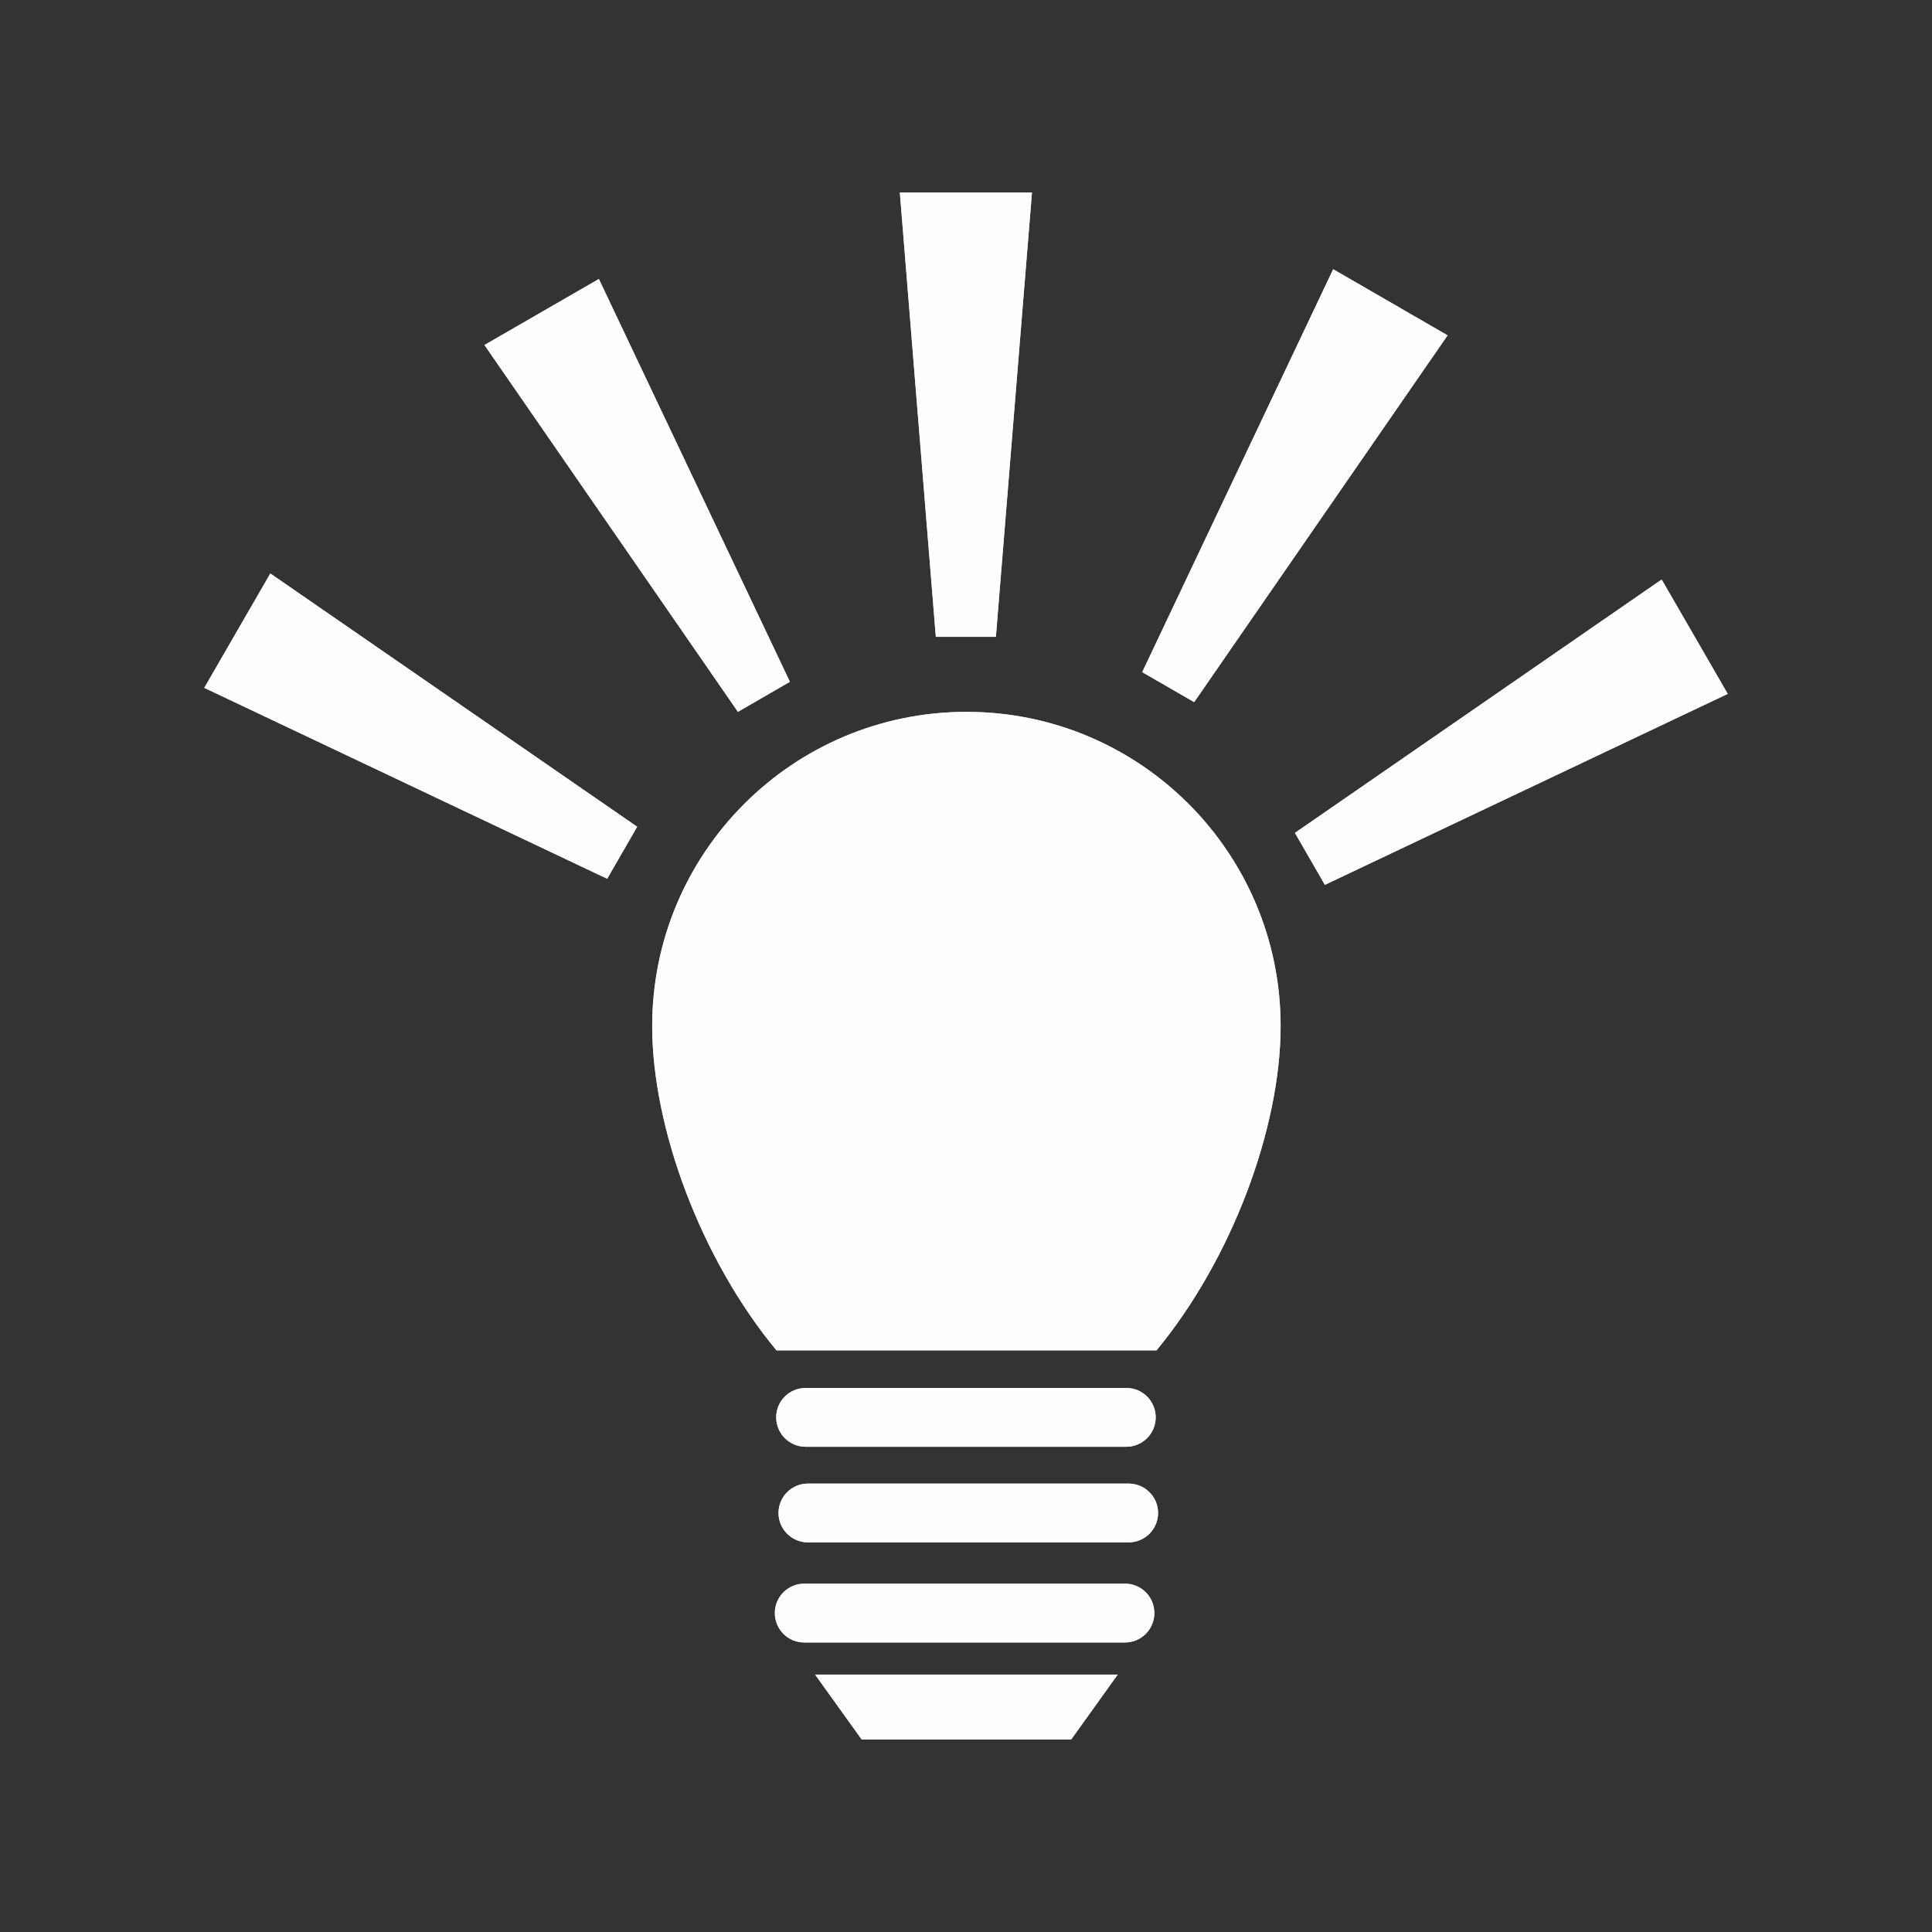 <?xml version="1.0" encoding="utf-8"?>
<!-- Generator: Adobe Illustrator 17.0.0, SVG Export Plug-In . SVG Version: 6.00 Build 0)  -->
<!DOCTYPE svg PUBLIC "-//W3C//DTD SVG 1.1//EN" "http://www.w3.org/Graphics/SVG/1.1/DTD/svg11.dtd">
<svg version="1.1" xmlns="http://www.w3.org/2000/svg" xmlns:xlink="http://www.w3.org/1999/xlink" x="0px" y="0px" width="40px"
	 height="40px" viewBox="0 0 40 40" enable-background="new 0 0 40 40" xml:space="preserve">
<rect x="0" y="0" width="40" height="40" fill="#333333" stroke="none"/>
<g id="dash" display="none">
	<path display="inline" fill="#D1D2D4" d="M20,9.437c-11.067,0-20.039,8.972-20.039,20.039h1.477h2.53h4.008v-2.004H4.098
		c0.434-3.474,1.977-6.601,4.266-9.017l9.671,9.67c-0.031,0.141-0.05,0.285-0.05,0.434c0,1.108,0.897,2.004,2.004,2.004
		c1.107,0,2.003-0.896,2.003-2.004c0-1.107-0.897-2.004-2.003-2.004c-0.207,0-0.403,0.042-0.591,0.099l-9.57-9.569
		c2.526-2.076,5.699-3.392,9.17-3.606v3.973h2.004v-3.973c3.472,0.214,6.644,1.53,9.17,3.606l-1.691,1.691l1.417,1.417l1.739-1.738
		c2.29,2.416,3.832,5.542,4.266,9.017h-3.879v2.004h4.008h2.321h1.687C40.039,18.408,31.067,9.437,20,9.437z"/>
</g>
<g id="active_dash" display="none">
	<path display="inline" fill="#FDFEFF" d="M20,9.437c-11.067,0-20.039,8.972-20.039,20.039h1.477h2.53h4.008v-2.004H4.098
		c0.434-3.474,1.977-6.601,4.266-9.017l9.671,9.67c-0.031,0.141-0.05,0.285-0.05,0.434c0,1.108,0.897,2.004,2.004,2.004
		c1.107,0,2.003-0.896,2.003-2.004c0-1.107-0.897-2.004-2.003-2.004c-0.207,0-0.403,0.042-0.591,0.099l-9.57-9.569
		c2.526-2.076,5.699-3.392,9.17-3.606v3.973h2.004v-3.973c3.472,0.214,6.644,1.53,9.17,3.606l-1.691,1.691l1.417,1.417l1.739-1.738
		c2.29,2.416,3.832,5.542,4.266,9.017h-3.879v2.004h4.008h2.321h1.687C40.039,18.408,31.067,9.437,20,9.437z"/>
</g>
<g id="idea">
	<path fill="#D0D2D3" d="M26.514,21.244c0-3.593-2.913-6.506-6.504-6.506c-3.594,0-6.507,2.913-6.507,6.506
		c0,2.112,1.011,4.828,2.573,6.714h7.868C25.503,26.072,26.514,23.356,26.514,21.244z"/>
	<polygon fill="#D0D2D3" points="22.178,36.014 17.84,36.014 16.876,34.671 23.141,34.671 	"/>
	<path fill="#D0D2D3" d="M23.928,29.344c0,0.336-0.273,0.61-0.608,0.61h-6.64c-0.337,0-0.61-0.274-0.61-0.61l0,0
		c0-0.335,0.272-0.608,0.61-0.608h6.64C23.655,28.736,23.928,29.009,23.928,29.344L23.928,29.344z"/>
	<path fill="#D0D2D3" d="M23.977,31.324c0,0.337-0.274,0.609-0.61,0.609h-6.64c-0.336,0-0.609-0.272-0.609-0.609l0,0
		c0-0.336,0.272-0.608,0.609-0.608h6.64C23.704,30.716,23.977,30.989,23.977,31.324L23.977,31.324z"/>
	<path fill="#D0D2D3" d="M23.9,33.396c0,0.337-0.273,0.61-0.608,0.61H16.65c-0.337,0-0.608-0.273-0.608-0.61l0,0
		c0-0.335,0.272-0.608,0.608-0.608h6.642C23.628,32.787,23.9,33.06,23.9,33.396L23.9,33.396z"/>
	<polygon fill="#D0D2D3" points="20.619,13.185 19.375,13.185 18.63,3.986 21.366,3.986 	"/>
	<polygon fill="#D0D2D3" points="13.192,17.117 12.571,18.194 4.229,14.241 5.597,11.873 	"/>
	<polygon fill="#D0D2D3" points="16.354,14.116 15.278,14.738 10.03,7.143 12.399,5.776 	"/>
	<polygon fill="#D0D2D3" points="26.81,17.244 27.43,18.32 35.771,14.366 34.403,11.998 	"/>
	<polygon fill="#D0D2D3" points="23.648,13.916 24.724,14.537 29.971,6.943 27.602,5.574 	"/>
</g>
<g id="idea_active">
	<path fill="#FDFEFF" d="M26.514,21.244c0-3.593-2.913-6.506-6.504-6.506c-3.594,0-6.507,2.913-6.507,6.506
		c0,2.112,1.011,4.828,2.573,6.714h7.868C25.503,26.072,26.514,23.356,26.514,21.244z"/>
	<polygon fill="#FDFEFF" points="22.178,36.014 17.84,36.014 16.876,34.671 23.141,34.671 	"/>
	<path fill="#FDFEFF" d="M23.928,29.344c0,0.336-0.273,0.61-0.608,0.61h-6.64c-0.337,0-0.61-0.274-0.61-0.61l0,0
		c0-0.335,0.272-0.608,0.61-0.608h6.64C23.655,28.736,23.928,29.009,23.928,29.344L23.928,29.344z"/>
	<path fill="#FDFEFF" d="M23.977,31.324c0,0.337-0.274,0.609-0.61,0.609h-6.64c-0.336,0-0.609-0.272-0.609-0.609l0,0
		c0-0.336,0.272-0.608,0.609-0.608h6.64C23.704,30.716,23.977,30.989,23.977,31.324L23.977,31.324z"/>
	<path fill="#FDFEFF" d="M23.9,33.396c0,0.337-0.273,0.61-0.608,0.61H16.65c-0.337,0-0.608-0.273-0.608-0.61l0,0
		c0-0.335,0.272-0.608,0.608-0.608h6.642C23.628,32.787,23.9,33.06,23.9,33.396L23.9,33.396z"/>
	<polygon fill="#FDFEFF" points="20.619,13.185 19.375,13.185 18.63,3.986 21.366,3.986 	"/>
	<polygon fill="#FDFEFF" points="13.192,17.117 12.571,18.194 4.229,14.241 5.597,11.873 	"/>
	<polygon fill="#FDFEFF" points="16.354,14.116 15.278,14.738 10.03,7.143 12.399,5.776 	"/>
	<polygon fill="#FDFEFF" points="26.81,17.244 27.43,18.32 35.771,14.366 34.403,11.998 	"/>
	<polygon fill="#FDFEFF" points="23.648,13.916 24.724,14.537 29.971,6.943 27.602,5.574 	"/>
</g>
<g id="Layer_3" display="none">
	<g display="inline">
		<path fill="#D0D2D3" d="M32.966,5.307H11.48L7.015,7.083v27.609h21.485l4.484-1.767V5.317L32.966,5.307z M28.501,11.711v5.395
			H7.562V10.82H20.64l-0.06-0.079l0.487-0.372l-0.235-0.566l0.566-0.233l-0.081-0.607l0.607-0.079l0.079-0.608l0.607,0.082
			l0.233-0.566l0.566,0.235l0.371-0.487l0.486,0.374l0.485-0.374l0.372,0.487l0.567-0.235l0.233,0.566l0.607-0.082l0.079,0.608
			l0.608,0.079l-0.082,0.607l0.567,0.233l-0.237,0.566l0.488,0.372l-0.061,0.079h0.608V11.711z M32.438,32.304l-3.391,1.344v-5.194
			l3.391-1.344V32.304z M32.438,15.672l-3.391,1.344V7.449l3.391-1.344V15.672z"/>
		<polygon fill="#D0D2D3" points="20.583,8.796 21.153,9.232 20.877,9.893 21.54,10.166 21.445,10.877 22.156,10.969 22.247,11.68 
			22.958,11.585 23.231,12.248 23.893,11.972 24.327,12.542 24.895,12.104 25.464,12.542 25.898,11.972 26.56,12.248 26.833,11.585 
			27.543,11.68 27.635,10.969 28.347,10.877 28.252,10.166 28.914,9.893 28.638,9.232 29.208,8.796 28.771,8.229 29.137,7.753 
			20.654,7.753 21.021,8.229 		"/>
	</g>
</g>
<g id="Layer_4" display="none">
	<g id="Your_Icon_1_" display="inline">
		<path fill="#D0D2D3" d="M13.951,36.593c-4.291,0-7.782-4.003-7.782-8.925h3.346c0,3.076,1.99,5.578,4.436,5.578
			c2.422,0,4.469-2.571,4.469-5.614V12.293c0-4.899,3.477-8.886,7.748-8.886c4.292,0,7.783,4.004,7.783,8.923h-3.345
			c0-3.075-1.99-5.577-4.438-5.577c-2.428,0-4.403,2.485-4.403,5.539v15.339C21.765,32.572,18.259,36.593,13.951,36.593z"/>
		<g>
			<path fill="#D0D2D3" d="M7.722,13.511c-3.643,0-6.597,2.955-6.597,6.601s2.954,6.6,6.597,6.6c3.643,0,6.596-2.954,6.596-6.6
				S11.366,13.511,7.722,13.511z M8.995,22.317l-0.32-0.884H6.785l-0.351,0.884H5.005l2.001-5.208H8.48l1.959,5.208H8.995z"/>
			<polygon fill="#D0D2D3" points="7.162,20.411 8.316,20.411 7.73,18.725 			"/>
		</g>
		<g>
			<path fill="#D0D2D3" d="M32.335,20.171h-0.279v1.083h0.306c0.438,0,0.718-0.071,0.837-0.212c0.073-0.083,0.11-0.194,0.107-0.333
				c0-0.158-0.044-0.281-0.131-0.369C33.061,20.228,32.781,20.171,32.335,20.171z"/>
			<path fill="#D0D2D3" d="M32.821,18.985c0.084-0.084,0.126-0.199,0.126-0.347c0-0.139-0.042-0.257-0.126-0.351
				c-0.104-0.104-0.277-0.157-0.516-0.157h-0.249v1.019h0.249C32.543,19.149,32.716,19.094,32.821,18.985z"/>
			<path fill="#D0D2D3" d="M32.278,13.397c-3.643,0-6.597,2.955-6.597,6.6c0,3.645,2.954,6.599,6.597,6.599
				c3.643,0,6.597-2.954,6.597-6.599C38.875,16.352,35.921,13.397,32.278,13.397z M34.271,21.824
				c-0.315,0.329-0.783,0.493-1.403,0.493h-2.162v-5.208h2.025c0.518,0,0.9,0.134,1.145,0.4c0.214,0.232,0.322,0.553,0.322,0.965
				c0,0.231-0.051,0.446-0.151,0.644c-0.105,0.195-0.25,0.331-0.43,0.41c0.286,0.031,0.518,0.135,0.696,0.313
				c0.229,0.225,0.344,0.544,0.344,0.956C34.655,21.226,34.526,21.569,34.271,21.824z"/>
		</g>
	</g>
</g>
<g id="Layer_5" display="none">
	<g display="inline">
		<path fill="#D0D2D3" d="M19.688,9.483c0,0.433-0.358,0.783-0.798,0.783h-8c-0.44,0-0.797-0.351-0.797-0.783V5.593
			c0-0.432,0.357-0.782,0.797-0.782h8c0.44,0,0.798,0.35,0.798,0.782V9.483z"/>
		<path fill="#D0D2D3" d="M30.078,9.483c0,0.433-0.356,0.783-0.797,0.783h-8c-0.44,0-0.796-0.351-0.796-0.783V5.593
			c0-0.432,0.356-0.782,0.796-0.782h8c0.44,0,0.797,0.35,0.797,0.782L30.078,9.483L30.078,9.483z"/>
		<path fill="#D0D2D3" d="M19.688,21.951c0,0.433-0.358,0.783-0.798,0.783h-8c-0.44,0-0.797-0.351-0.797-0.783v-3.89
			c0-0.433,0.357-0.782,0.797-0.782h8c0.44,0,0.798,0.35,0.798,0.782V21.951z"/>
		<path fill="#D0D2D3" d="M30.078,21.951c0,0.433-0.356,0.783-0.797,0.783h-8c-0.44,0-0.796-0.351-0.796-0.783v-3.89
			c0-0.433,0.356-0.782,0.796-0.782h8c0.44,0,0.797,0.35,0.797,0.782L30.078,21.951L30.078,21.951z"/>
		<path fill="#D0D2D3" d="M14.412,15.724c0,0.432-0.357,0.782-0.798,0.782H5.615c-0.44,0-0.798-0.351-0.798-0.782v-3.892
			c0-0.432,0.357-0.782,0.798-0.782h7.999c0.441,0,0.798,0.351,0.798,0.782V15.724z"/>
		<path fill="#D0D2D3" d="M24.802,15.724c0,0.432-0.356,0.782-0.797,0.782h-8c-0.44,0-0.796-0.351-0.796-0.782v-3.892
			c0-0.432,0.356-0.782,0.796-0.782h8c0.44,0,0.797,0.351,0.797,0.782L24.802,15.724L24.802,15.724z"/>
		<path fill="#D0D2D3" d="M35.183,15.724c0,0.432-0.357,0.782-0.798,0.782h-7.999c-0.44,0-0.797-0.351-0.797-0.782v-3.892
			c0-0.432,0.356-0.782,0.797-0.782h7.999c0.441,0,0.798,0.351,0.798,0.782V15.724z"/>
		<path fill="#D0D2D3" d="M19.688,34.407c0,0.433-0.358,0.782-0.798,0.782h-8c-0.44,0-0.797-0.35-0.797-0.782v-3.891
			c0-0.432,0.357-0.782,0.797-0.782h8c0.44,0,0.798,0.351,0.798,0.782V34.407z"/>
		<path fill="#D0D2D3" d="M30.078,34.407c0,0.433-0.356,0.782-0.797,0.782h-8c-0.44,0-0.796-0.35-0.796-0.782v-3.891
			c0-0.432,0.356-0.782,0.796-0.782h8c0.44,0,0.797,0.351,0.797,0.782L30.078,34.407L30.078,34.407z"/>
		<path fill="#D0D2D3" d="M14.412,28.179c0,0.433-0.357,0.782-0.798,0.782H5.615c-0.44,0-0.798-0.35-0.798-0.782v-3.891
			c0-0.433,0.357-0.781,0.798-0.781h7.999c0.441,0,0.798,0.349,0.798,0.781V28.179z"/>
		<path fill="#D0D2D3" d="M24.802,28.179c0,0.433-0.356,0.782-0.797,0.782h-8c-0.44,0-0.796-0.35-0.796-0.782v-3.891
			c0-0.433,0.356-0.781,0.796-0.781h8c0.44,0,0.797,0.349,0.797,0.781L24.802,28.179L24.802,28.179z"/>
		<path fill="#D0D2D3" d="M35.183,28.179c0,0.433-0.357,0.782-0.798,0.782h-7.999c-0.44,0-0.797-0.35-0.797-0.782v-3.891
			c0-0.433,0.356-0.781,0.797-0.781h7.999c0.441,0,0.798,0.349,0.798,0.781V28.179z"/>
	</g>
</g>
<g id="Layer_6" display="none">
	<g display="inline">
		<path id="Head" fill="#D0D2D3" d="M19.589,20.504c2.754,0,4.987-2.233,4.987-4.987c0-2.756-2.233-4.988-4.987-4.988
			s-4.988,2.232-4.988,4.988C14.601,18.271,16.834,20.504,19.589,20.504L19.589,20.504z"/>
		<path id="Torso" fill="#D0D2D3" d="M34.149,26.737c-1.201-0.376-2.48,0.29-2.856,1.49l-0.427,1.361l-2.092-5.797
			c-0.325-0.902-1.182-1.504-2.143-1.504H13.478c-0.786,0-1.515,0.403-1.933,1.069l-3.152,5.042l-0.525-4.127
			c-0.158-1.247-1.302-2.135-2.548-1.972c-1.248,0.159-2.131,1.3-1.971,2.548l1.33,9.894c0.122,0.956,0.831,1.731,1.771,1.937
			c0.941,0.205,1.91-0.198,2.421-1.015l3.509-5.646v7.474h14.045v-6.787l2.448,6.791c0.325,0.905,1.184,1.506,2.142,1.506
			c0.016,0,0.033,0,0.049,0c0.976-0.021,1.833-0.663,2.125-1.597l2.45-7.812C36.017,28.392,35.348,27.112,34.149,26.737z"/>
		<path id="Object_2_" fill="#D0D2D3" d="M34.49,15.75c1.245,0,2.254,1.007,2.254,2.253c0,1.244-1.008,2.252-2.254,2.252
			c-1.242,0-2.251-1.008-2.251-2.252C32.239,16.759,33.248,15.75,34.49,15.75z"/>
		
			<rect id="Object_1_" x="20.208" y="1.471" transform="matrix(-0.96 0.281 -0.281 -0.96 44.415 0.497)" fill="#D0D2D3" width="3.928" height="3.928"/>
		<polygon id="Object" fill="#D0D2D3" points="3.255,11.669 9.026,10.325 7.305,15.994 		"/>
	</g>
</g>
</svg>
